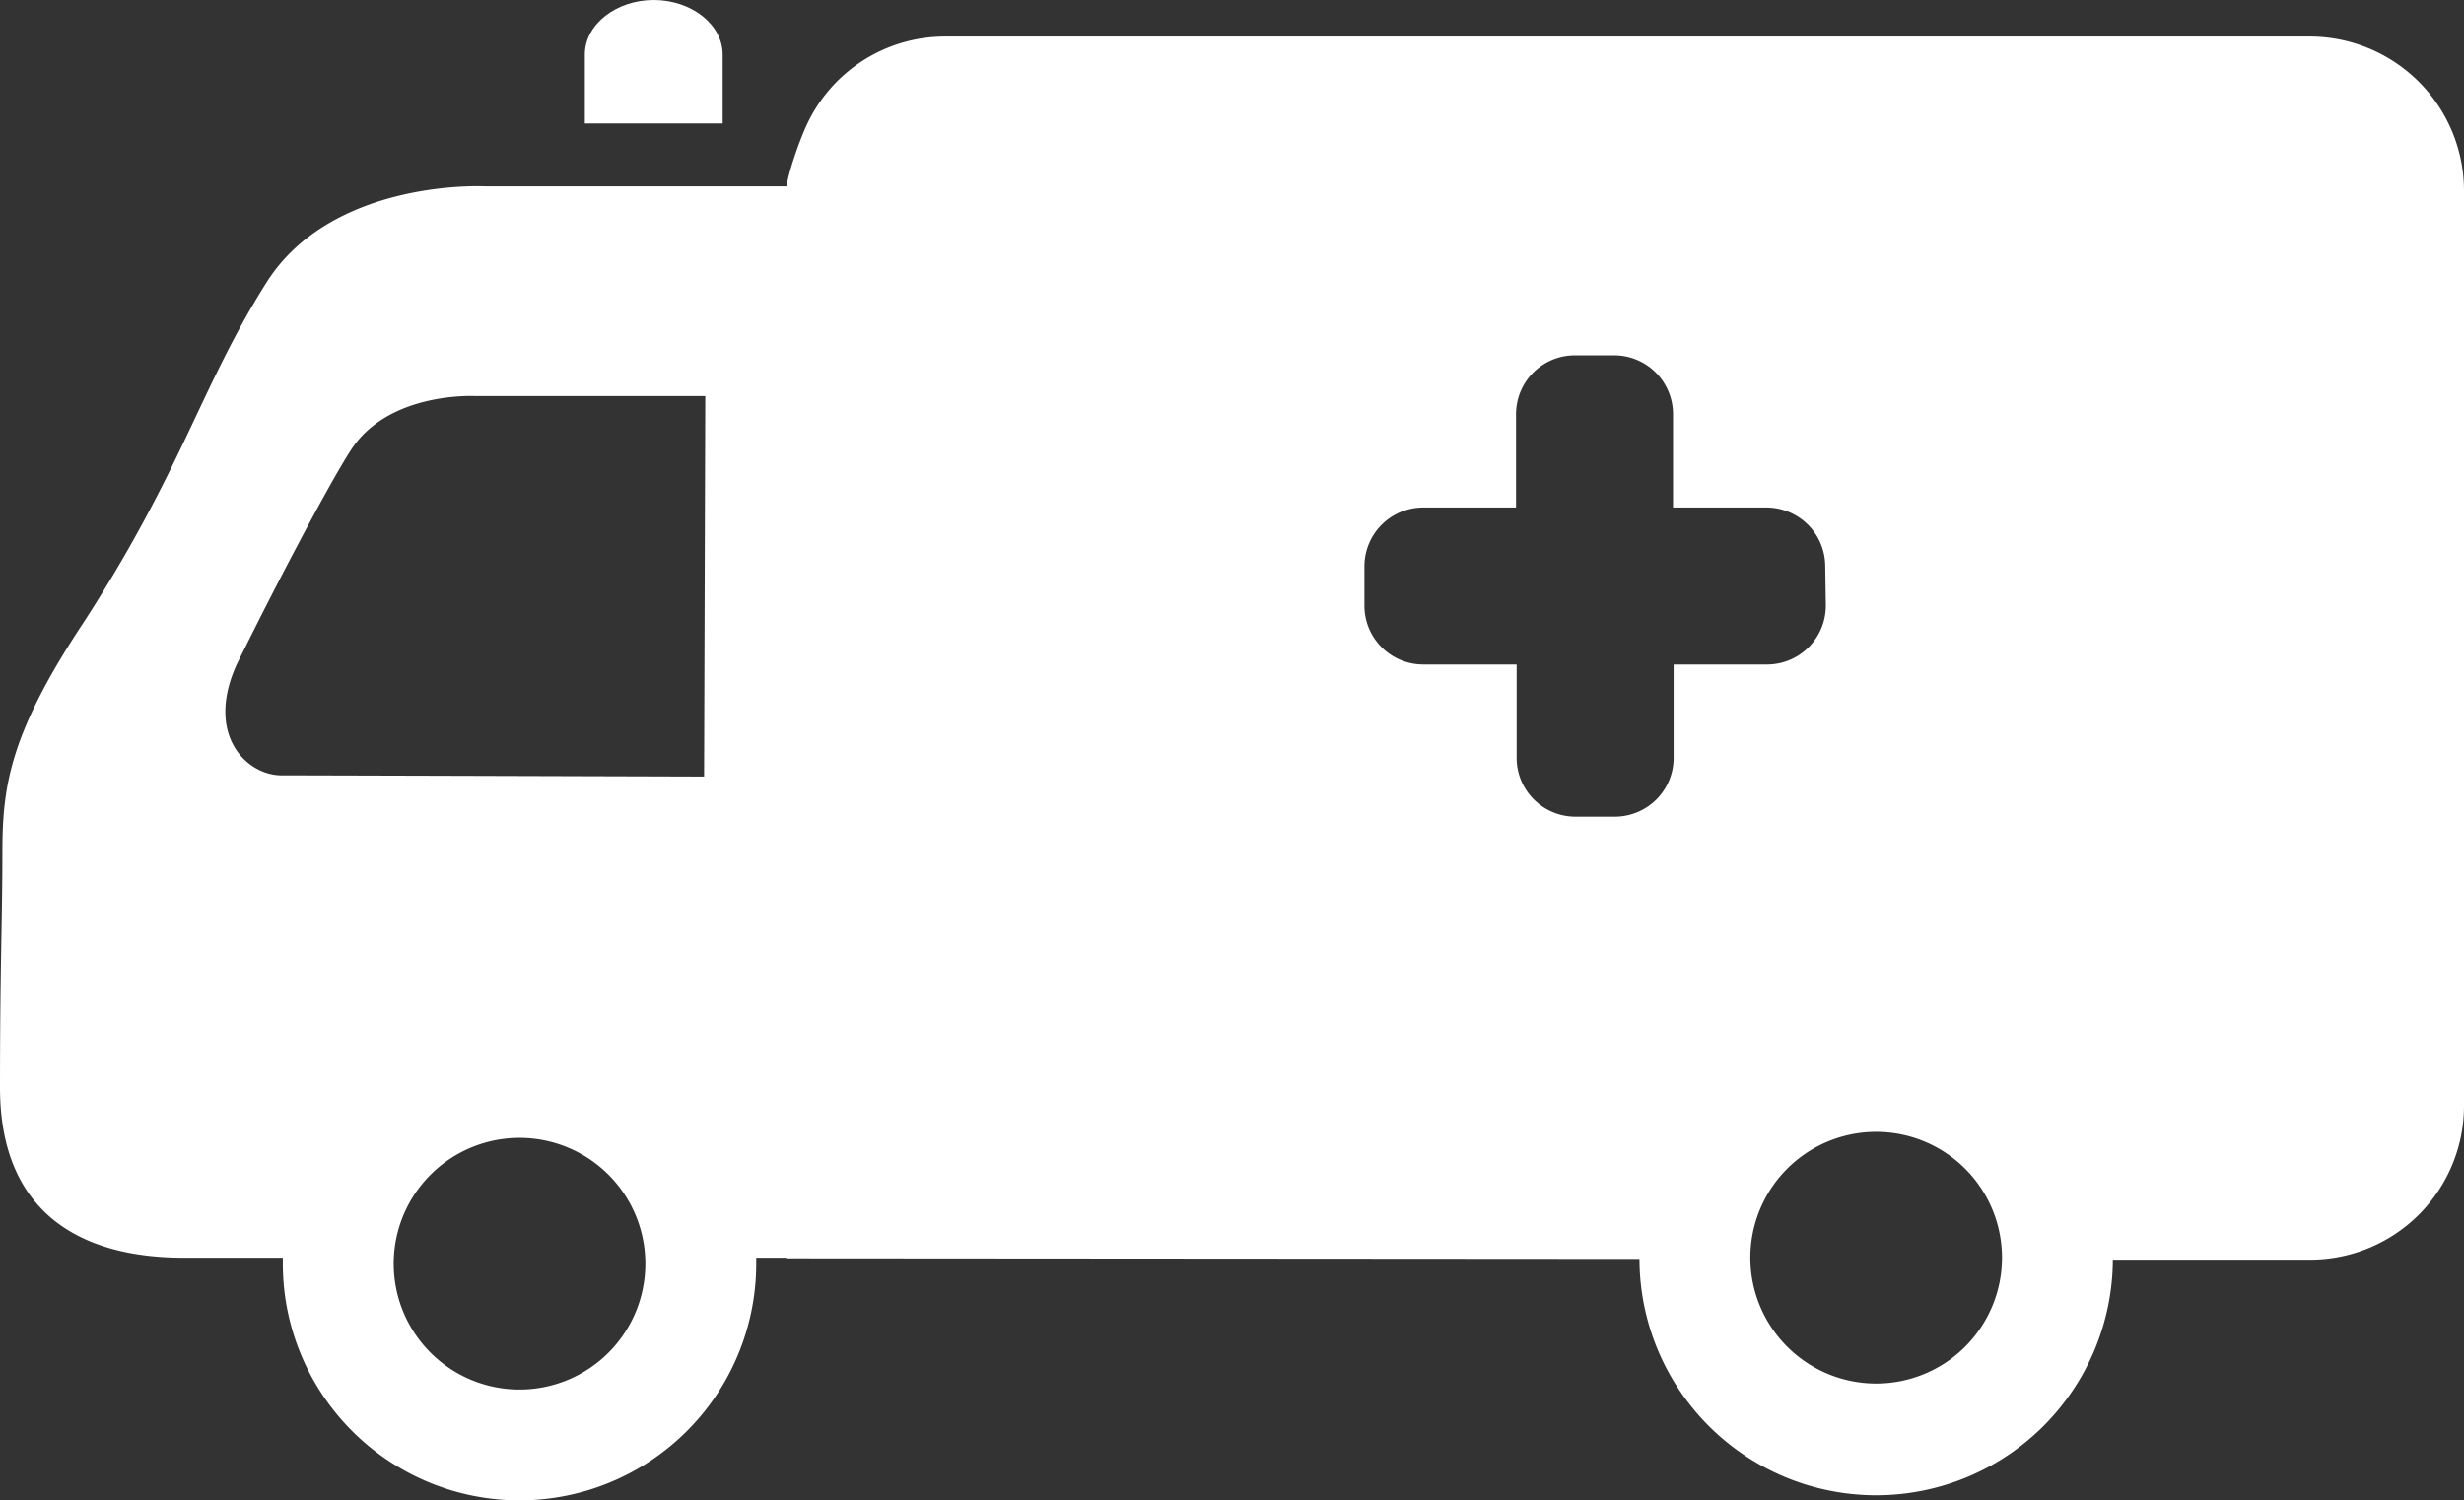 <svg id="Capa_1" data-name="Capa 1" xmlns="http://www.w3.org/2000/svg" viewBox="0 0 411.2 250.4"><rect x="0" y="0" width="411.2" height="250.4" fill="#333333" stroke="none"/><defs><style>.cls-1{fill:#fff;}.cls-2{fill:none;}</style></defs><title>emergencia</title><path class="cls-1" d="M132.2,31.7v-.6H81c-1.9-.1-25.9-.7-36.5,16-11,17.4-14,31.2-30.5,56.7C1.6,122.5.4,131.2.4,142.3S0,161.2,0,181.5s12.7,28.4,30.7,28.4H47.5a39.21,39.21,0,0,1,78.4,0h6.3Zm-14.7,97.9s-64.6-.2-70.5-.2-12.8-6.8-7.5-18.5c7.1-14.4,15.4-30.1,19-35.7,6.3-9.9,20.8-9.1,20.8-9.1h38.4Z"/><path class="cls-1" d="M86.7,171.4a39.51,39.51,0,0,0-39.5,38.5v1a39.5,39.5,0,0,0,79,0v-1A39.65,39.65,0,0,0,86.7,171.4Zm21,39.5a21,21,0,1,1-21-21h0A21,21,0,0,1,107.7,210.9Z"/><circle class="cls-2" cx="86.7" cy="210.9" r="21.5"/><path class="cls-2" d="M58.4,75.1c-3.6,5.6-11.9,21.3-19,35.7-5.3,11.7,1.7,18.5,7.5,18.5s70.5.2,70.5.2l.2-63.6H79.3C79.3,66,64.7,65.2,58.4,75.1Z"/><path class="cls-1" d="M385.4,6.1H157.8a25.45,25.45,0,0,0-23.1,14.6c-1.5,3.2-3.5,9.2-3.5,11.1V210l142.8.1V210a39.2,39.2,0,1,1,78.4,0v.23h33.1a25.69,25.69,0,0,0,25.7-25.68V31.7A25.76,25.76,0,0,0,385.4,6.1Zm-80.7,95a9.82,9.82,0,0,1-9.8,9.8H279.3v15.6a9.82,9.82,0,0,1-9.8,9.8h-6.6a9.82,9.82,0,0,1-9.8-9.8V110.9H237.5a9.82,9.82,0,0,1-9.8-9.8V94.5a9.82,9.82,0,0,1,9.8-9.8H253V69.1a9.82,9.82,0,0,1,9.8-9.8h6.6a9.82,9.82,0,0,1,9.8,9.8V84.7h15.6a9.82,9.82,0,0,1,9.8,9.8l.1,6.6Z"/><path class="cls-1" d="M313.1,170.4a39.52,39.52,0,0,0-39.5,39.5v.1a39.5,39.5,0,0,0,79,.1v-.2A39.52,39.52,0,0,0,313.1,170.4Zm0,60.5a21,21,0,1,1,21-21h0A21,21,0,0,1,313.1,230.9Z"/><circle class="cls-2" cx="313.1" cy="209.9" r="21.5"/><path class="cls-1" d="M120.6,9.1c0-5-5.2-9.1-11.5-9.1S97.6,4.1,97.6,9.1V20.6h23Z"/><path class="cls-2" d="M294.9,84.7H279.3V69.1a9.82,9.82,0,0,0-9.8-9.8h-6.6a9.82,9.82,0,0,0-9.8,9.8V84.7H237.5a9.82,9.82,0,0,0-9.8,9.8v6.6a9.82,9.82,0,0,0,9.8,9.8H253v15.6a9.82,9.82,0,0,0,9.8,9.8h6.6a9.82,9.82,0,0,0,9.8-9.8V110.9h15.6a9.82,9.82,0,0,0,9.8-9.8V94.5a9.67,9.67,0,0,0-9.54-9.8Z"/></svg>